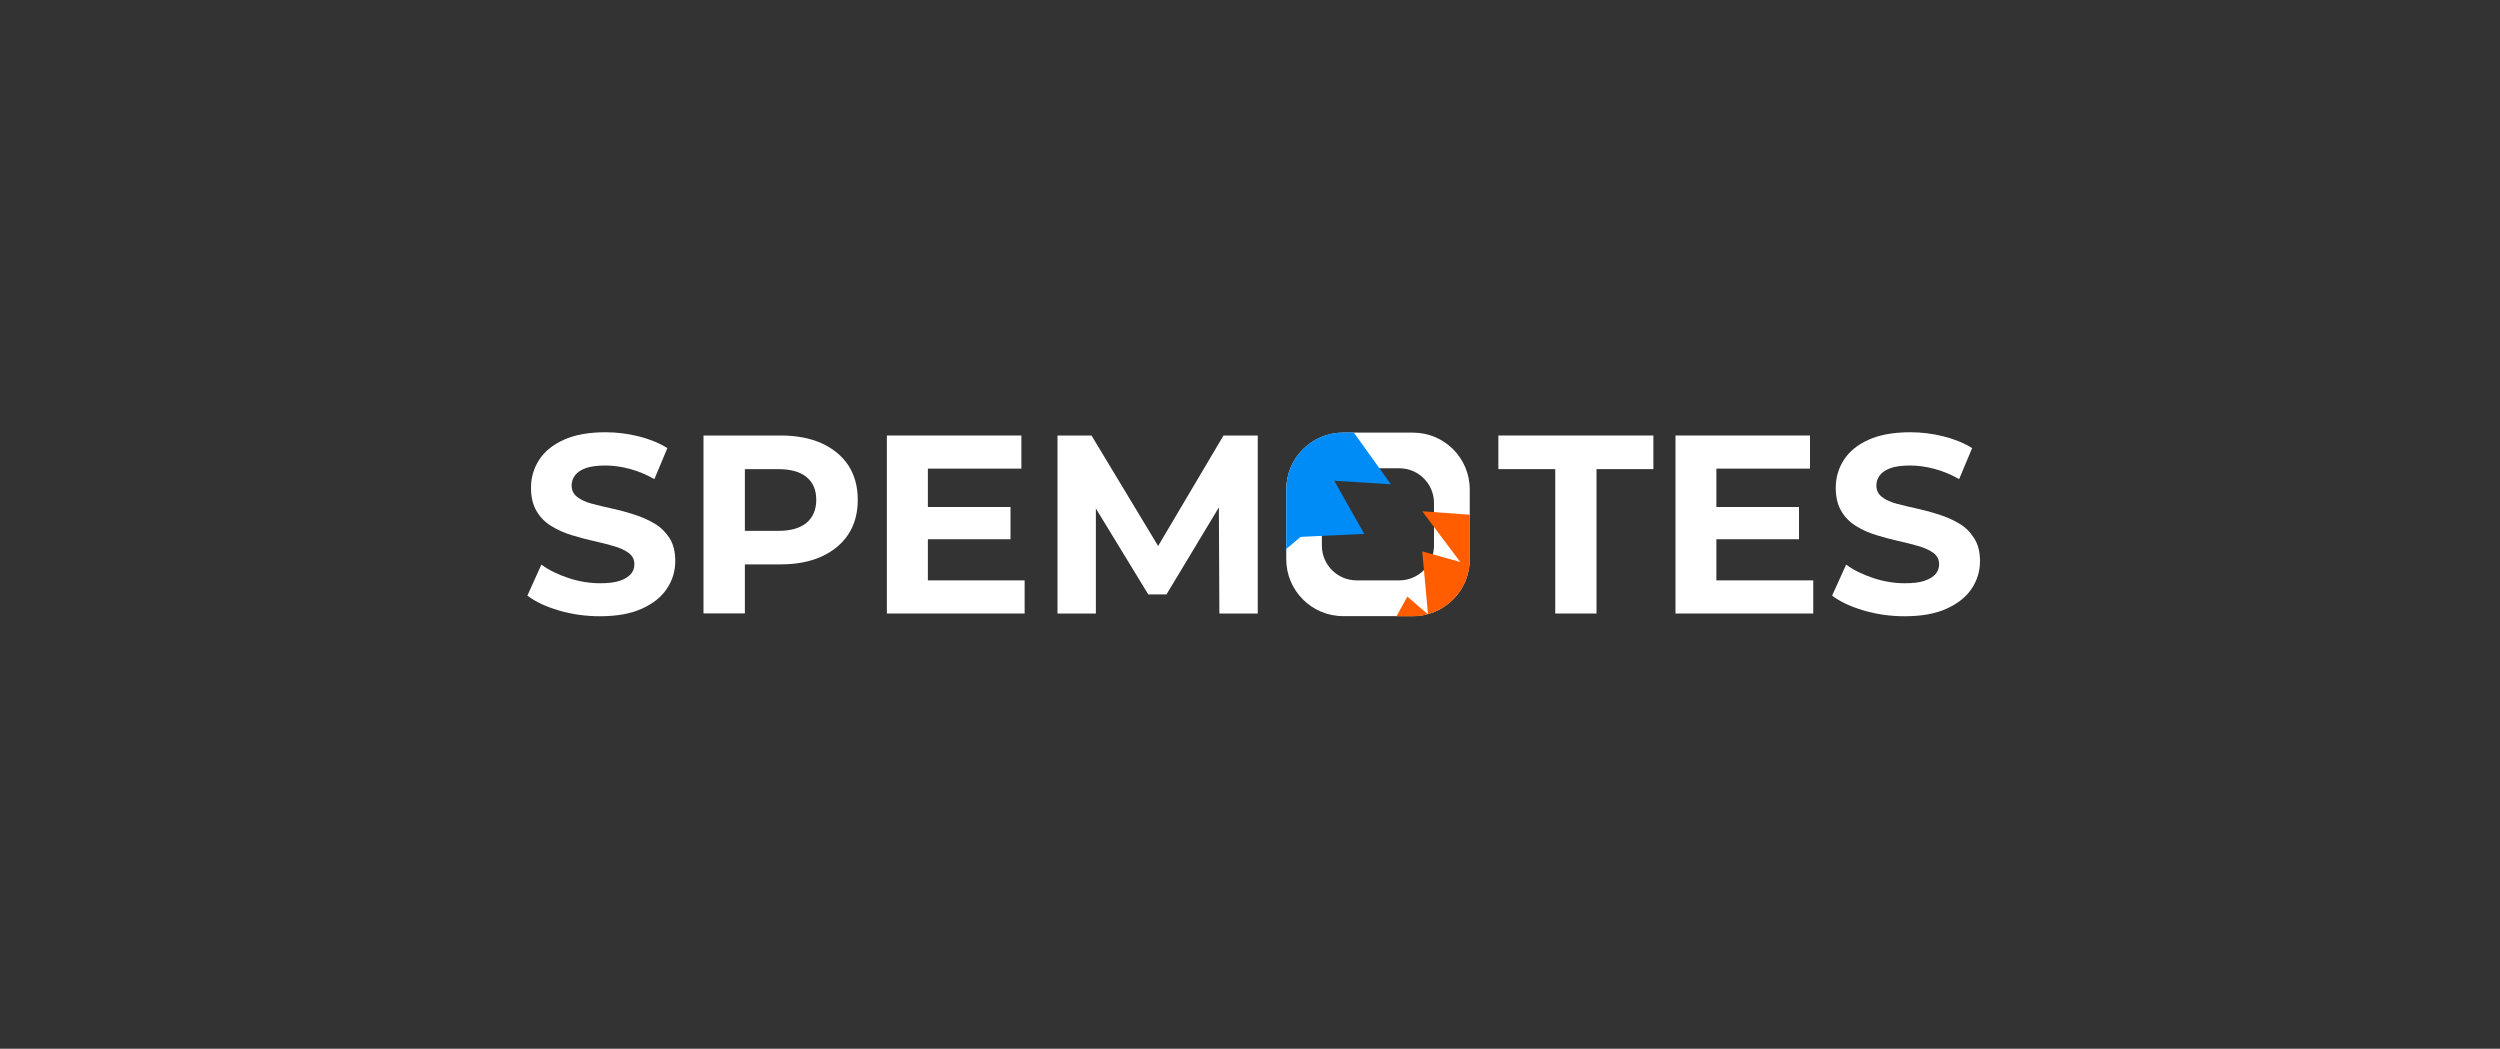 <?xml version="1.0" encoding="utf-8"?>
<!-- Generator: Adobe Illustrator 26.0.1, SVG Export Plug-In . SVG Version: 6.00 Build 0)  -->
<svg version="1.1" id="Слой_1" xmlns="http://www.w3.org/2000/svg" xmlns:xlink="http://www.w3.org/1999/xlink" x="0px" y="0px"
	 viewBox="0 0 2000 839" style="enable-background:new 0 0 2000 839;" xml:space="preserve">
<rect x="0" y="0" width="2000" height="839" fill="#333333" stroke="none"/>
<style type="text/css">
	.st0{fill:#FFFFFF;}
	.st1{fill:#008CF7;}
	.st2{fill:#FF5D00;}
</style>
<path class="st0" d="M523.7,418.9c-4.9-2.9-10.2-5.3-16.1-7.2c-5.8-1.9-11.7-3.5-17.7-4.8c-6-1.3-11.4-2.6-16.3-3.9
	c-4.9-1.3-8.8-3.1-11.8-5.4c-3-2.3-4.5-5.4-4.5-9.2c0-3,0.9-5.7,2.7-8.1c1.8-2.4,4.7-4.4,8.6-5.8c3.9-1.4,9.2-2.1,15.7-2.1
	c6.2,0,12.7,0.9,19.5,2.7c6.8,1.8,13.4,4.6,19.7,8.2l10.4-24.8c-6.5-4.1-14.1-7.2-22.9-9.4c-8.7-2.2-17.6-3.3-26.5-3.3
	c-13.4,0-24.6,2-33.4,6c-8.9,4-15.5,9.4-19.8,16.1c-4.3,6.7-6.5,14.1-6.5,22.3c0,7.5,1.5,13.7,4.4,18.6c2.9,5,6.8,8.9,11.8,12
	c4.9,3.1,10.4,5.5,16.3,7.3c5.9,1.8,11.8,3.4,17.6,4.7c5.8,1.3,11.2,2.6,16.2,4.1c4.9,1.4,8.9,3.3,11.9,5.5c3,2.2,4.5,5.3,4.5,9
	c0,3-0.9,5.6-2.8,7.8c-1.9,2.2-4.8,4-8.8,5.4c-4,1.4-9.3,2-15.8,2c-8.5,0-17-1.4-25.4-4.2c-8.4-2.8-15.6-6.3-21.6-10.7l-11.2,24.8
	c6.4,4.9,14.8,8.8,25.3,11.9c10.5,3.1,21.5,4.6,32.8,4.6c13.4,0,24.6-2,33.6-6.1s15.6-9.4,20-16.1c4.4-6.6,6.6-14,6.6-22
	c0-7.3-1.5-13.5-4.6-18.4C532.5,425.7,528.6,421.8,523.7,418.9z"/>
<path class="st0" d="M657.3,354.6c-9.2-4.1-20.2-6.2-32.9-6.2h-61.6v142.3h33.1v-39.2h28.5c12.7,0,23.7-2.1,32.9-6.3
	c9.2-4.2,16.3-10.1,21.4-17.8c5-7.7,7.5-16.8,7.5-27.6c0-10.6-2.5-19.7-7.5-27.5C673.6,364.7,666.5,358.8,657.3,354.6z M645.3,418.2
	c-5.2,4.3-12.7,6.5-22.8,6.5h-26.6v-49.4h26.6c10,0,17.6,2.1,22.8,6.4c5.2,4.3,7.7,10.3,7.7,18.2C653,407.7,650.4,413.8,645.3,418.2
	z"/>
<polygon class="st0" points="742.3,431.4 808.4,431.4 808.4,405.6 742.3,405.6 742.3,374.9 817.1,374.9 817.1,348.4 709.5,348.4 
	709.5,490.8 819.7,490.8 819.7,464.3 742.3,464.3 "/>
<polygon class="st0" points="926.5,436.8 873.2,348.4 846,348.4 846,490.8 876.7,490.8 876.7,406.8 918.6,475.5 933.2,475.5 
	975.1,405.9 975.5,490.8 1006.2,490.8 1006.2,348.4 978.8,348.4 "/>
<polygon class="st0" points="1198.7,375.3 1244.2,375.3 1244.2,490.8 1277.2,490.8 1277.2,375.3 1322.7,375.3 1322.7,348.4 
	1198.7,348.4 "/>
<polygon class="st0" points="1373.1,431.4 1439.2,431.4 1439.2,405.6 1373.1,405.6 1373.1,374.9 1448,374.9 1448,348.4 
	1340.4,348.4 1340.4,490.8 1450.6,490.8 1450.6,464.3 1373.1,464.3 "/>
<path class="st0" d="M1579.4,430.7c-3.1-4.9-7-8.9-11.9-11.8c-4.9-2.9-10.2-5.3-16.1-7.2c-5.8-1.9-11.7-3.5-17.7-4.8
	c-6-1.3-11.4-2.6-16.3-3.9c-4.9-1.3-8.8-3.1-11.8-5.4c-3-2.3-4.5-5.4-4.5-9.2c0-3,0.9-5.7,2.7-8.1s4.7-4.4,8.6-5.8
	c3.9-1.4,9.2-2.1,15.7-2.1c6.2,0,12.7,0.9,19.5,2.7c6.8,1.8,13.4,4.6,19.7,8.2l10.4-24.8c-6.5-4.1-14.1-7.2-22.9-9.4
	c-8.7-2.2-17.6-3.3-26.5-3.3c-13.4,0-24.6,2-33.4,6c-8.9,4-15.5,9.4-19.8,16.1c-4.3,6.7-6.5,14.1-6.5,22.3c0,7.5,1.5,13.7,4.4,18.6
	c2.9,5,6.8,8.9,11.8,12c4.9,3.1,10.4,5.5,16.3,7.3c5.9,1.8,11.8,3.4,17.6,4.7c5.8,1.3,11.2,2.6,16.2,4.1c4.9,1.4,8.9,3.3,11.9,5.5
	c3,2.2,4.5,5.3,4.5,9c0,3-1,5.6-2.8,7.8c-1.9,2.2-4.8,4-8.8,5.4c-4,1.4-9.3,2-15.8,2c-8.5,0-17-1.4-25.4-4.2
	c-8.4-2.8-15.6-6.3-21.6-10.7l-11.2,24.8c6.4,4.9,14.8,8.8,25.3,11.9c10.5,3.1,21.5,4.6,32.8,4.6c13.4,0,24.6-2,33.6-6.1
	c8.9-4.1,15.6-9.4,20-16.1c4.4-6.6,6.6-14,6.6-22C1584,441.8,1582.5,435.6,1579.4,430.7z"/>
<g>
	<path class="st0" d="M1130.3,346.1h-55.8c-25.1,0-45.5,20.4-45.5,45.5v55.8c0,25.1,20.4,45.5,45.5,45.5h55.8
		c25.1,0,45.5-20.4,45.5-45.5v-55.8C1175.8,366.4,1155.5,346.1,1130.3,346.1z M1147.2,436.5c0,15.3-12.4,27.8-27.8,27.8h-34.1
		c-15.3,0-27.8-12.4-27.8-27.8v-34.1c0-15.3,12.4-27.8,27.8-27.8h34.1c15.3,0,27.8,12.4,27.8,27.8V436.5L1147.2,436.5z"/>
	<path class="st1" d="M1029,391.6v47.6l11.5-9.7l50.9-2.4l-24-42.5l45.3,2.8L1083,346h-8.4C1049.4,346,1029,366.4,1029,391.6z"/>
	<g>
		<path class="st2" d="M1117.2,493h13.2c4.1,0,8.1-0.5,11.9-1.6l-16.4-14.1L1117.2,493z"/>
		<path class="st2" d="M1137.8,409l30.4,40.6l-30.4-8.5l4.6,50.2c19.3-5.3,33.5-23,33.5-43.9v-35.6L1137.8,409z"/>
	</g>
</g>
</svg>

